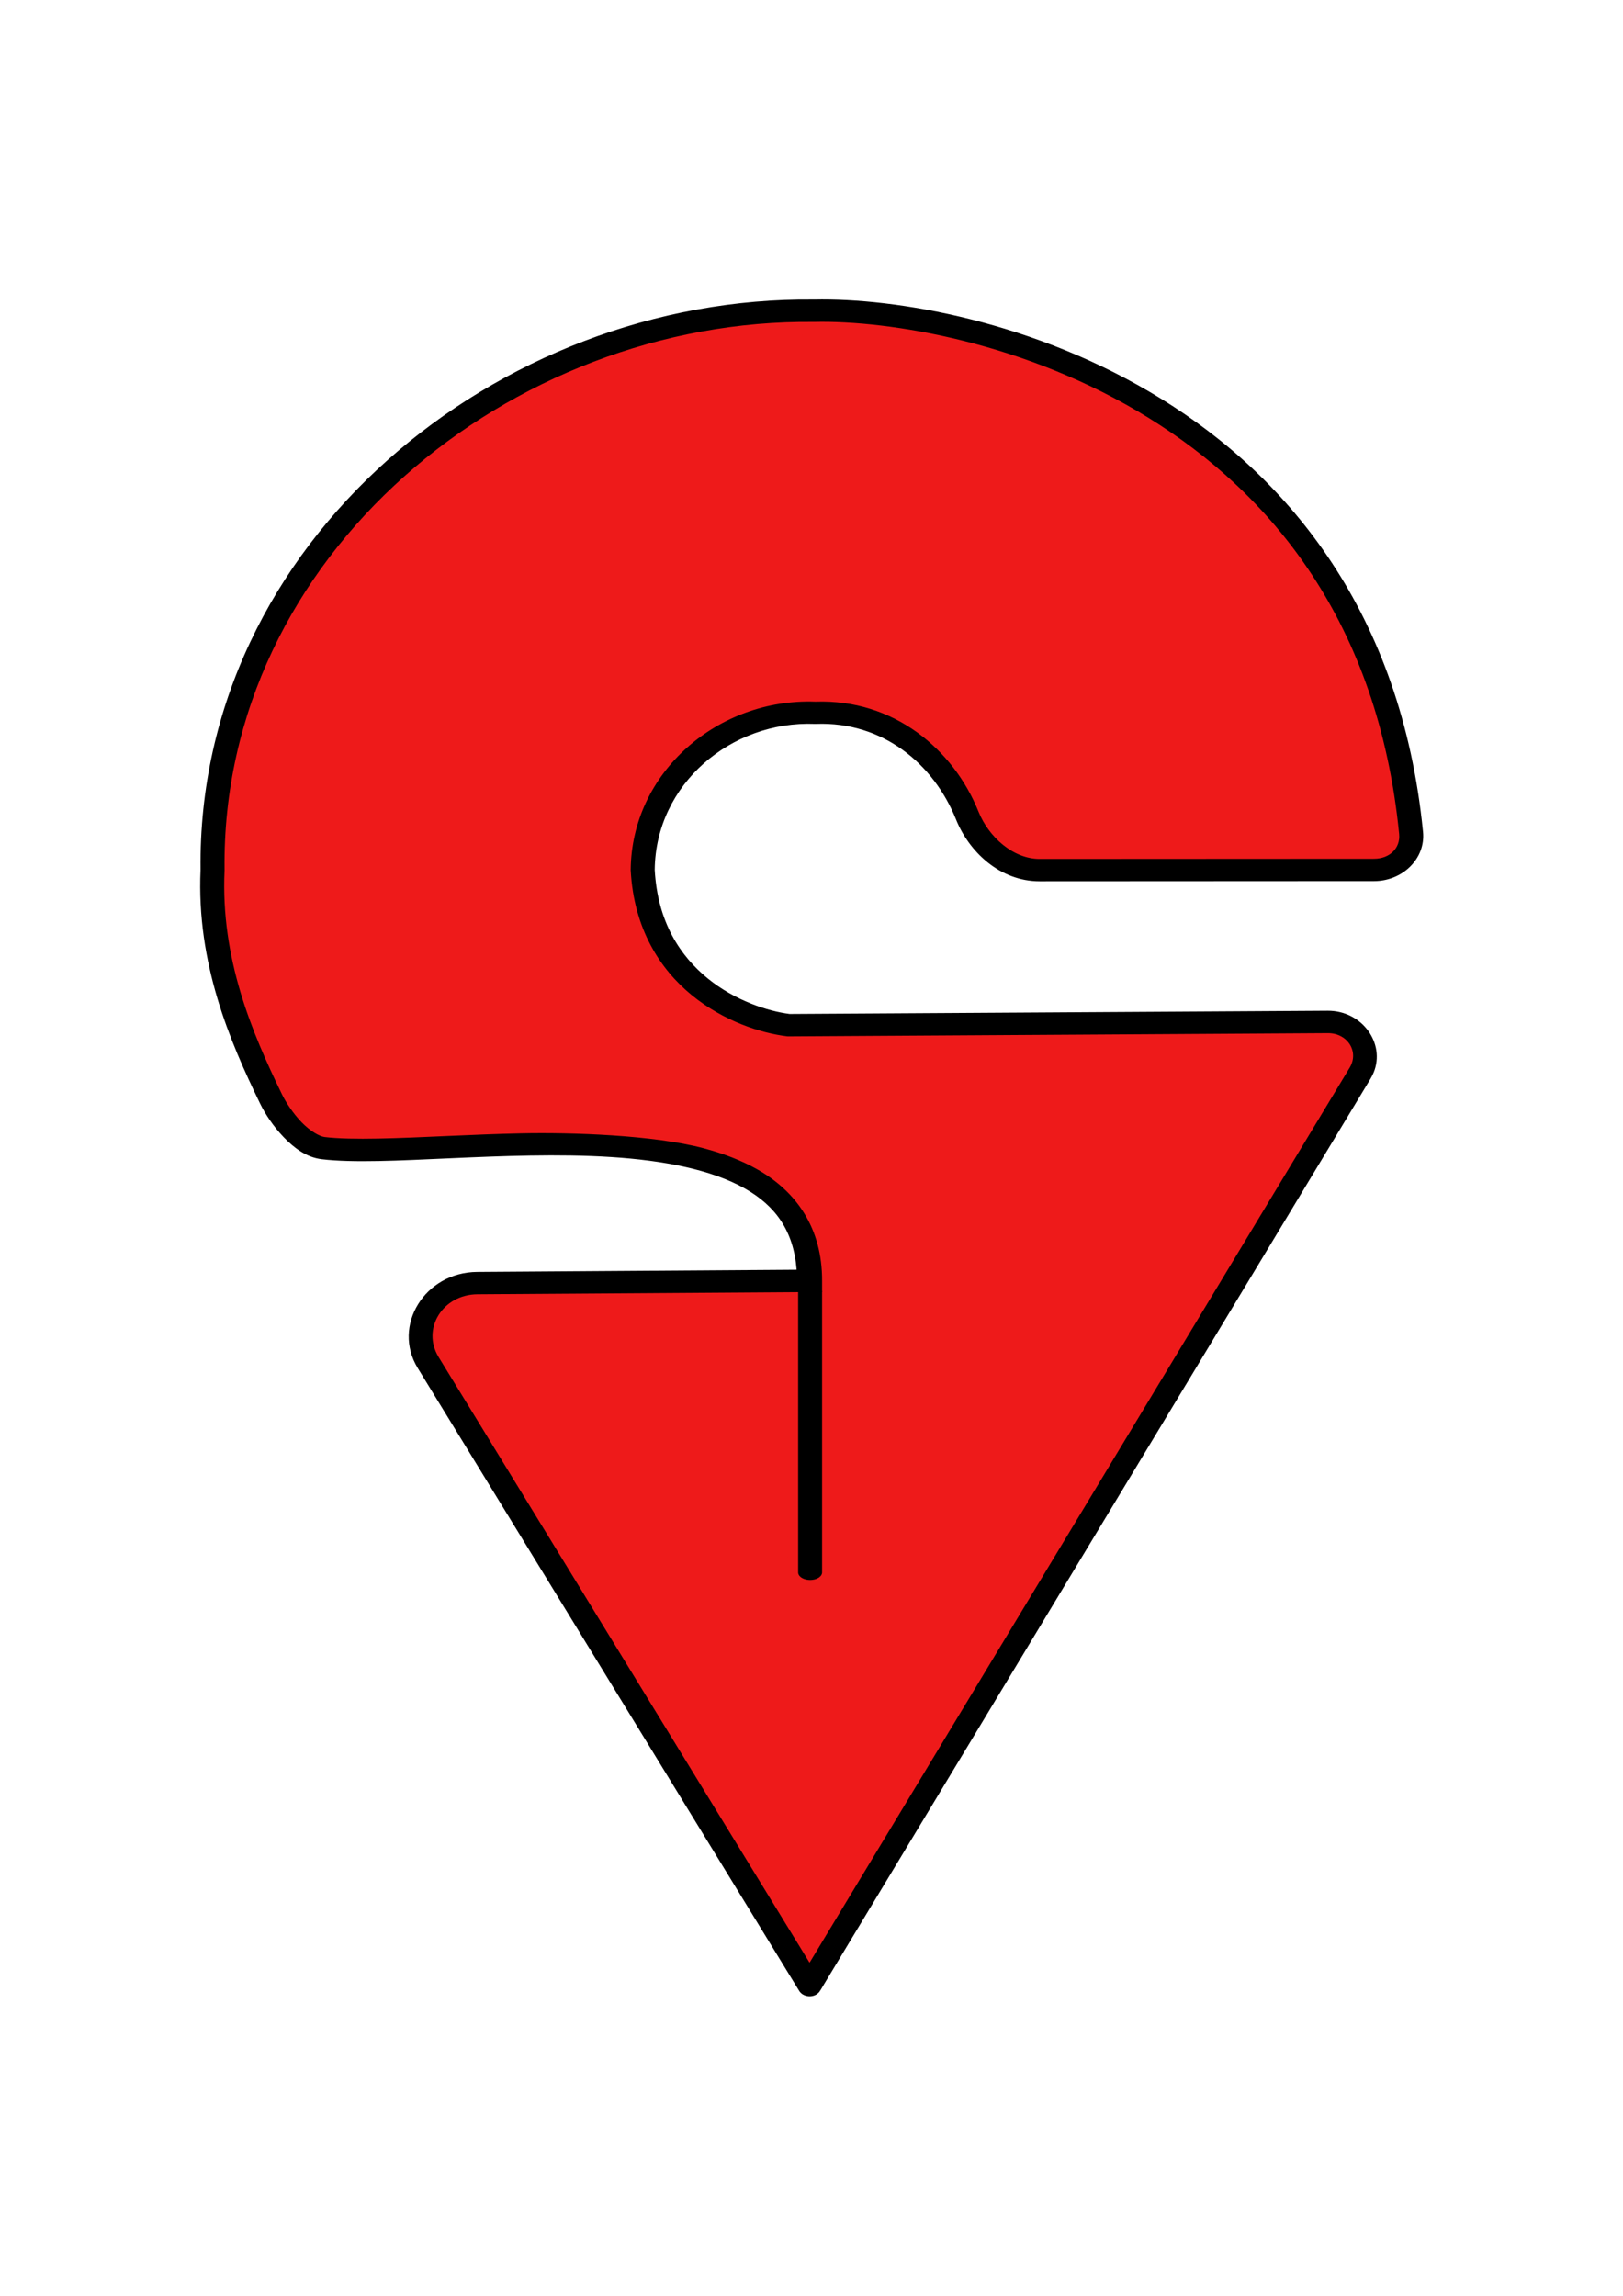 <?xml version="1.0" encoding="UTF-8" standalone="no"?>
<!-- Created with Inkscape (http://www.inkscape.org/) -->

<svg
   width="210mm"
   height="297mm"
   viewBox="0 0 210 297"
   version="1.1"
   id="svg1"
   inkscape:version="1.2.2 (732a01da63, 2022-12-09)"
   sodipodi:docname="IndaiaSpots.svg"
   xmlns:inkscape="http://www.inkscape.org/namespaces/inkscape"
   xmlns:sodipodi="http://sodipodi.sourceforge.net/DTD/sodipodi-0.dtd"
   xmlns="http://www.w3.org/2000/svg"
   xmlns:svg="http://www.w3.org/2000/svg">
  <sodipodi:namedview
     id="namedview1"
     pagecolor="#ffffff"
     bordercolor="#000000"
     borderopacity="0.25"
     inkscape:showpageshadow="2"
     inkscape:pageopacity="0.0"
     inkscape:pagecheckerboard="0"
     inkscape:deskcolor="#d1d1d1"
     inkscape:document-units="mm"
     showguides="true"
     inkscape:zoom="0.59870805"
     inkscape:cx="253.88"
     inkscape:cy="584.59211"
     inkscape:window-width="1440"
     inkscape:window-height="829"
     inkscape:window-x="-8"
     inkscape:window-y="-8"
     inkscape:window-maximized="1"
     inkscape:current-layer="g31"
     showgrid="false" />
  <defs
     id="defs1">
    <linearGradient
       id="linearGradient10816"
       inkscape:swatch="solid">
      <stop
         style="stop-color:#ee1a1a;stop-opacity:1;"
         offset="0"
         id="stop10814" />
    </linearGradient>
    <inkscape:path-effect
       effect="fillet_chamfer"
       id="path-effect26"
       is_visible="true"
       lpeversion="1"
       nodesatellites_param="F,0,0,1,0,0,0,1 @ F,0,0,1,0,0,0,1 @ F,0,0,1,0,0,0,1 @ F,0,0,1,0,0,0,1 @ F,0,0,1,0,0,0,1 @ F,0,0,1,0,0,0,1 @ F,0,0,1,0,0,0,1 @ F,0,0,1,0,0,0,1 @ F,0,0,1,0,0,0,1 @ F,0,0,1,0,0,0,1 @ F,0,0,1,0,6.753,0,1 @ F,0,0,1,0,0,0,1 @ F,0,0,1,0,0.392,0,1 @ F,0,1,1,0,0.392,0,1 @ F,0,1,1,0,0.392,0,1 @ F,0,0,1,0,0,0,1 @ F,0,0,1,0,0,0,1 @ F,0,0,1,0,0,0,1 @ F,0,0,1,0,0,0,1 @ F,0,0,1,0,0,0,1 @ F,0,0,1,0,0,0,1 @ F,0,0,1,0,0,0,1 @ F,0,0,1,0,0,0,1 @ F,0,0,1,0,0,0,1 @ F,0,0,1,0,0,0,1 @ F,0,0,1,0,0,0,1 @ F,0,0,1,0,0,0,1 @ F,0,0,1,0,0,0,1 | F,0,0,1,0,0,0,1 @ F,0,0,1,0,0,0,1 @ F,0,0,1,0,0,0,1 @ F,0,0,1,0,0,0,1 @ F,0,0,1,0,0,0,1 @ F,0,0,1,0,0,0,1 @ F,0,0,1,0,0,0,1 @ F,0,0,1,0,0,0,1 @ F,0,0,1,0,0,0,1 @ F,0,0,1,0,0,0,1 @ F,0,0,1,0,0,0,1 @ F,0,0,1,0,0,0,1 @ F,0,0,1,0,0,0,1 @ F,0,0,1,0,0,0,1 @ F,0,0,1,0,0,0,1 @ F,0,0,1,0,0,0,1 @ F,0,0,1,0,0,0,1 @ F,0,0,1,0,0,0,1 @ F,0,0,1,0,5.907,0,1 @ F,0,0,1,0,0,0,1 @ F,0,0,1,0,0,0,1 @ F,0,0,1,0,0,0,1 @ F,0,0,1,0,5.907,0,1 @ F,0,0,1,0,0,0,1 @ F,0,0,1,0,0,0,1 @ F,0,0,1,0,0,0,1 @ F,0,0,1,0,0,0,1 @ F,0,0,1,0,0,0,1 @ F,0,0,1,0,0,0,1 @ F,0,0,1,0,0,0,1 @ F,0,0,1,0,0,0,1"
       radius="0"
       unit="px"
       method="auto"
       mode="F"
       chamfer_steps="1"
       flexible="false"
       use_knot_distance="true"
       apply_no_radius="true"
       apply_with_radius="true"
       only_selected="false"
       hide_knots="false" />
    <inkscape:path-effect
       effect="fillet_chamfer"
       id="path-effect21"
       is_visible="true"
       lpeversion="1"
       nodesatellites_param="F,0,0,1,0,0,0,1 @ F,0,0,1,0,4.125,0,1 @ F,0,0,1,0,0,0,1 @ F,0,0,1,0,0,0,1 @ F,0,0,1,0,0,0,1 @ F,0,0,1,0,3.904,0,1 @ F,0,0,1,0,2.583,0,1 @ F,0,0,1,0,0,0,1 @ F,0,0,1,0,0,0,1 @ F,0,0,1,0,2.628,0,1 @ F,0,0,1,0,0,0,1 @ F,0,0,1,0,0,0,1"
       radius="0"
       unit="px"
       method="auto"
       mode="F"
       chamfer_steps="1"
       flexible="false"
       use_knot_distance="true"
       apply_no_radius="true"
       apply_with_radius="true"
       only_selected="false"
       hide_knots="false" />
    <inkscape:path-effect
       effect="fillet_chamfer"
       id="path-effect20"
       is_visible="true"
       lpeversion="1"
       nodesatellites_param="F,0,0,1,0,0,0,1 @ F,0,0,1,0,3.43,0,1 @ F,0,0,1,0,0,0,1 @ F,0,0,1,0,0,0,1 @ F,0,0,1,0,11.839,0,1 @ F,0,0,1,0,0,0,1 @ F,0,0,1,0,3.283,0,1 @ F,0,0,1,0,0,0,1"
       radius="0"
       unit="px"
       method="auto"
       mode="F"
       chamfer_steps="1"
       flexible="false"
       use_knot_distance="true"
       apply_no_radius="true"
       apply_with_radius="true"
       only_selected="false"
       hide_knots="false" />
    <inkscape:path-effect
       effect="fillet_chamfer"
       id="path-effect19"
       is_visible="true"
       lpeversion="1"
       nodesatellites_param="F,0,0,1,0,0,0,1 @ F,0,0,1,0,0,0,1 @ F,0,0,1,0,0,0,1 @ F,0,0,1,0,0,0,1 @ F,0,0,1,0,0,0,1 @ F,0,0,1,0,0,0,1 @ F,0,0,1,0,0,0,1 @ F,0,0,1,0,0,0,1"
       radius="0"
       unit="px"
       method="auto"
       mode="F"
       chamfer_steps="1"
       flexible="false"
       use_knot_distance="true"
       apply_no_radius="true"
       apply_with_radius="true"
       only_selected="false"
       hide_knots="false" />
    <inkscape:path-effect
       effect="fillet_chamfer"
       id="path-effect18"
       is_visible="true"
       lpeversion="1"
       nodesatellites_param="F,0,0,1,0,0,0,1 @ F,0,0,1,0,5.012,0,1 @ F,0,0,1,0,0,0,1 @ F,0,0,1,0,0,0,1 @ F,0,0,1,0,0,0,1 @ F,0,0,1,0,0,0,1"
       radius="0"
       unit="px"
       method="auto"
       mode="F"
       chamfer_steps="1"
       flexible="false"
       use_knot_distance="true"
       apply_no_radius="true"
       apply_with_radius="true"
       only_selected="false"
       hide_knots="false" />
    <inkscape:path-effect
       effect="fillet_chamfer"
       id="path-effect17"
       is_visible="true"
       lpeversion="1"
       nodesatellites_param="F,0,0,1,0,0,0,1 @ F,0,0,1,0,1.324,0,1 @ F,0,0,1,0,0,0,1 @ F,0,0,1,0,0,0,1 @ F,0,0,1,0,5.408,0,1 @ F,0,0,1,0,0,0,1 @ F,0,0,1,0,3.619,0,1 @ F,0,0,1,0,0,0,1"
       radius="0"
       unit="px"
       method="auto"
       mode="F"
       chamfer_steps="1"
       flexible="false"
       use_knot_distance="true"
       apply_no_radius="true"
       apply_with_radius="true"
       only_selected="false"
       hide_knots="false" />
  </defs>
  <g
     inkscape:groupmode="layer"
     id="layer3"
     inkscape:label="Camada 3">
    <g
       id="g31"
       style="fill:#000000;fill-opacity:1;fill-rule:evenodd"
       transform="matrix(1.991,0,0,1.856,-103.549,-163.08)">
      <path
         style="fill:#ee1a1a;fill-opacity:1;fill-rule:evenodd;stroke:#ee1a1a;stroke-width:10.022;stroke-linecap:round;stroke-linejoin:round;paint-order:fill markers stroke;stroke-opacity:1"
         d="M 303.997,807.99 C 223.1,676.051 213.099,658.993 213.033,652.831 c -0.08,-7.458 3.323,-12.639 10.779,-16.412 3.096,-1.567 25.067,-2.422 84.751,-3.298 l 80.572,-1.183 0.436,69.862 0.436,69.862 h 5.846 5.846 v -81.843 -81.843 l -4.617,-9.398 c -8.955,-18.227 -28.872,-32.015 -55.122,-38.159 -26.507,-6.204 -45.003,-7.137 -116.692,-5.888 l -67.864,1.183 -7.162,-6.439 c -11.587,-10.418 -28.621,-48.6 -36.155,-81.037 -4.429,-19.07 -3.883,-68.401 1.014,-91.593 4.708,-22.298 10.123,-38.493 19.523,-58.387 52.064,-110.192 185.077,-177.484 308.83,-156.238 133.22,22.871 222.13,110.005 238.143,233.386 3.316,25.548 13.192,23.166 -93.808,22.619 l -89.744,-0.459 -6.387,-5.17 c -4.041,-3.271 -9.465,-10.914 -14.769,-20.809 -10.828,-20.203 -22.659,-32.42 -39.282,-40.563 -28.51,-13.966 -65.763,-11.393 -92.559,6.393 -19.411,12.884 -32.435,32.874 -36.37,55.82 -1.761,10.267 -1.668,13.996 0.62,25.062 6.612,31.975 25.38,53.029 57.755,64.791 l 11.26,4.091 136.962,-0.417 c 100.163,-0.305 137.915,0.095 140.511,1.49 4.743,2.548 5.799,7.453 2.839,13.18 -5.06,9.79 -261.98,434.793 -262.838,434.793 -0.495,1.3e-4 -41.801,-66.706 -91.79,-148.236 z"
         id="path1679"
         transform="matrix(0.133,0,0,0.143,52.016,87.866)" />
      <path
         style="fill:#000000;fill-opacity:1;fill-rule:evenodd;color:#000000;stroke-width:1.283;stroke-linecap:round;stroke-dasharray:none"
         d="m 104.656,177.393 a 0.778,0.529 0 0 0 -0.778,0.527 v 19.545 a 0.778,0.529 0 0 0 0.778,0.527 0.778,0.529 0 0 0 0.778,-0.527 v -19.545 a 0.778,0.529 0 0 0 -0.778,-0.527 z"
         id="path15" />
      <path
         style="fill:#000000;fill-opacity:1;fill-rule:evenodd;color:#000000;-inkscape-stroke:none"
         d="m 104.902,108.744 c -20.544,-0.245 -40.111,16.901 -39.861,39.752 -0.269,6.539 1.908,11.952 3.867,16.283 0.335,0.74 0.868,1.603 1.533,2.346 0.663,0.74 1.472,1.414 2.477,1.541 2.077,0.263 5.028,0.093 8.359,-0.066 3.332,-0.159 7.026,-0.319 10.438,-0.086 3.411,0.233 6.533,0.875 8.707,2.197 1.979,1.204 3.16,2.941 3.357,5.658 l -20.762,0.152 c -3.402,0.025 -5.546,3.751 -3.859,6.705 l 24.791,43.414 0.002,0.004 c 0.281,0.471 1.002,0.496 1.314,0.045 l 0.006,-0.01 0.006,-0.01 c 0.078,-0.124 0.152,-0.25 0.219,-0.381 l 0.01,-0.019 35.381,-62.877 c 0.104,-0.184 0.281,-0.481 0.391,-0.766 0.778,-2.024 -0.742,-4.323 -2.986,-4.309 l -34.963,0.225 c -1.406,-0.191 -3.547,-0.922 -5.329,-2.48 -1.788,-1.564 -3.254,-3.926 -3.443,-7.568 0.06,-5.987 4.973,-10.401 10.41,-10.17 h 0.012 0.021 0.021 0.01 c 4.359,-0.178 7.661,2.799 9.107,6.66 0.842,2.249 2.85,4.31 5.434,4.309 l 21.734,-0.012 c 1.853,-0.001 3.353,-1.566 3.182,-3.43 -1.408,-15.278 -8.735,-24.692 -16.984,-30.166 -8.24,-5.467 -17.336,-7.063 -22.59,-6.941 z m 0,1.559 h 0.002 0.004 0.006 0.01 0.008 c 4.887,-0.117 13.79,1.426 21.711,6.682 7.922,5.257 14.925,14.164 16.293,29.012 0.091,0.986 -0.617,1.726 -1.629,1.727 l -21.734,0.012 c -1.719,8.6e-4 -3.311,-1.525 -3.975,-3.297 -1.627,-4.346 -5.51,-7.856 -10.596,-7.666 -6.311,-0.25 -11.945,4.892 -12.006,11.723 v 0.002 0.01 0.019 l 0.002,0.014 c 0.201,4.054 1.904,6.885 3.977,8.697 2.07,1.81 4.464,2.633 6.178,2.859 h 0.004 l 0.055,0.006 35.09,-0.225 c 1.282,-0.008 2.047,1.291 1.418,2.408 l -35.1,62.385 -24.105,-42.211 c -1.123,-1.966 0.258,-4.365 2.521,-4.381 l 22.398,-0.16 v -0.771 -0.002 c 0.015,-3.661 -1.658,-6.219 -4.201,-7.766 -1.039,-0.632 -2.215,-1.111 -3.48,-1.473 -3.264,-0.933 -8.589,-1.118 -11.885,-1.043 -1.599,0.036 -3.173,0.107 -4.664,0.178 -3.336,0.159 -6.291,0.306 -8.09,0.078 -0.356,-0.045 -0.976,-0.44 -1.51,-1.035 -0.536,-0.598 -1.011,-1.367 -1.273,-1.947 -1.939,-4.288 -3.991,-9.434 -3.73,-15.605 v -0.01 -0.018 -0.01 -0.002 c -0.247,-21.963 18.629,-38.433 38.303,-38.189 z m 0.088,26.963 h 0.019 c -0.003,-1.1e-4 -0.005,0.002 -0.008,0.002 -0.004,1.6e-4 -0.008,-0.002 -0.012,-0.002 z"
         id="path38" />
    </g>
  </g>
</svg>

